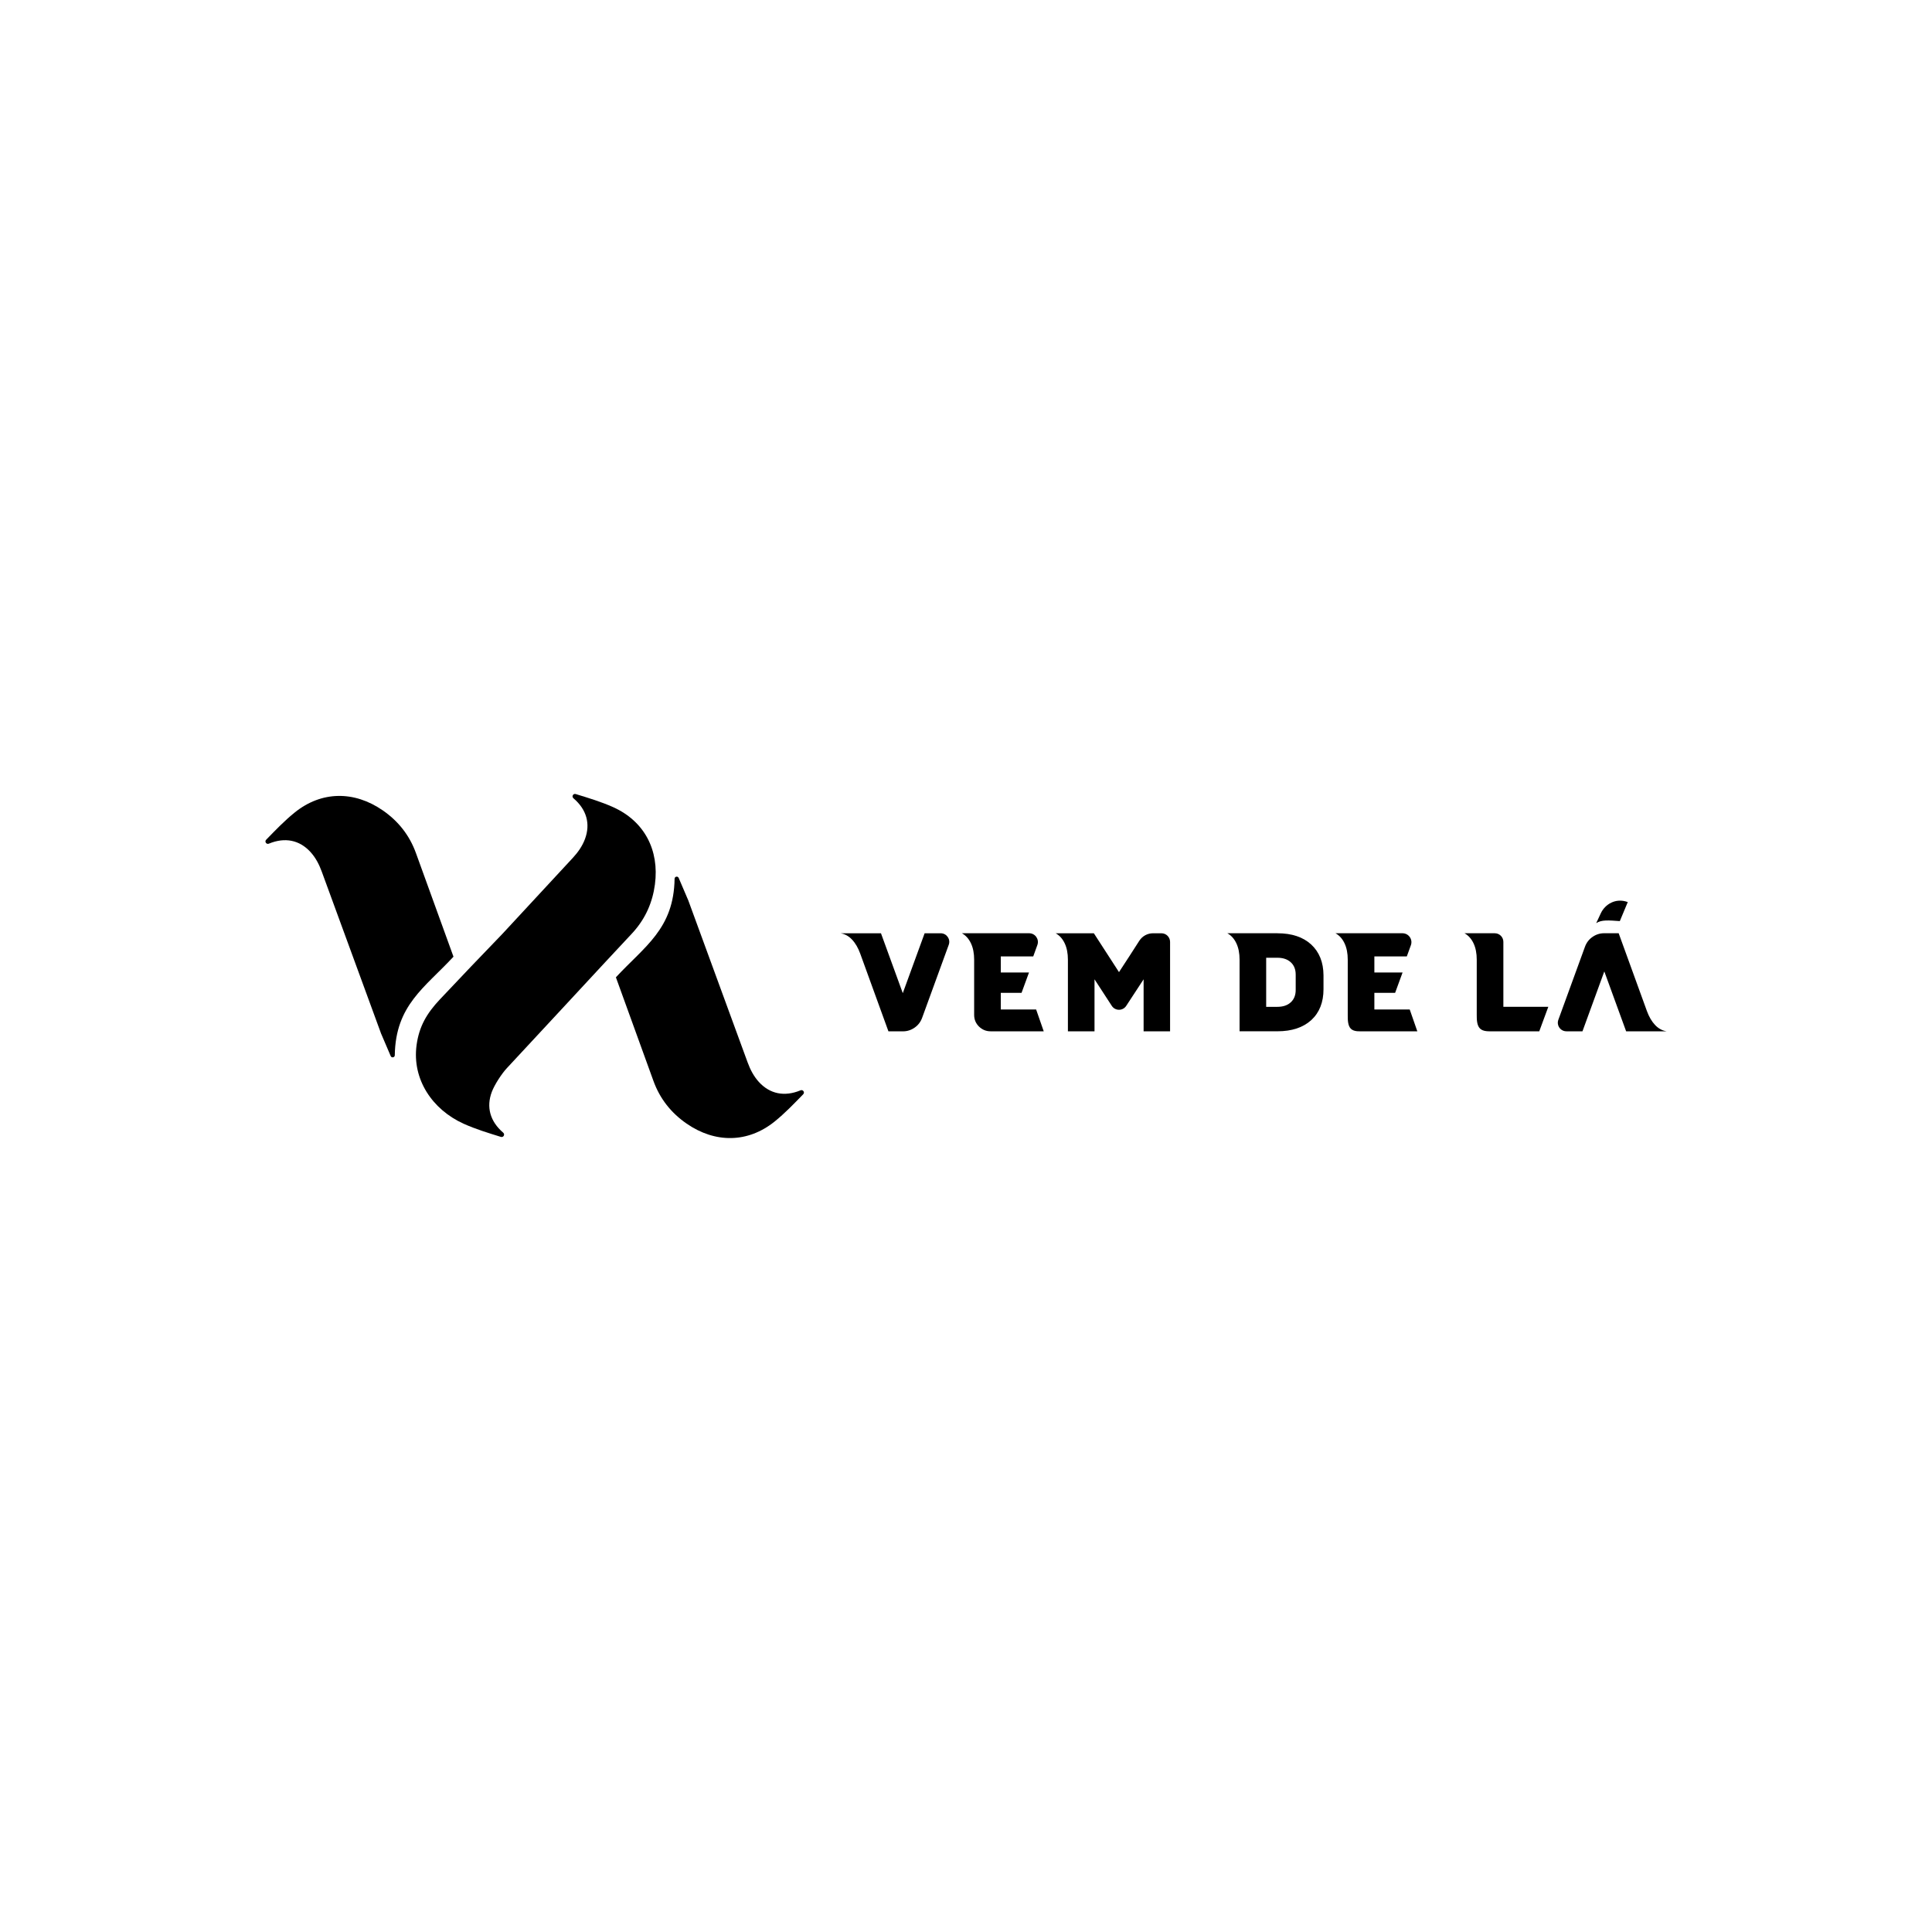 <?xml version="1.0" encoding="UTF-8"?>
<svg id="Camada_1" data-name="Camada 1" xmlns="http://www.w3.org/2000/svg" viewBox="0 0 1000 1000">
  <g>
    <path d="m197.35,535.26h0s-20.64-56.34-30.81-84.12c-1.37-3.74-3.17-7.23-5.87-10.18-5.66-6.17-13.2-7.71-21.44-4.31-.02,0-.04.02-.06.03-1.28.53-2.37-1.05-1.4-2.04,4.79-4.91,9.53-9.88,14.83-14.14,13.87-11.14,30.74-11.23,45.47-1.08,8.05,5.55,13.87,12.87,17.22,22.13,5.24,14.47,19.43,53.63,19.43,53.63,0,0,0,0,0,0-14.9,16.08-29.98,25.06-30.38,51.02-.02,1.19-1.66,1.51-2.12.41l-4.85-11.35Z"/>
    <path d="m356.16,465.77h0s20.64,56.34,30.81,84.12c1.37,3.74,3.17,7.23,5.87,10.18,5.66,6.17,13.2,7.71,21.44,4.31.02,0,.04-.02.06-.03,1.28-.53,2.37,1.05,1.4,2.04-4.79,4.91-9.53,9.88-14.83,14.14-13.87,11.14-30.74,11.23-45.47,1.08-8.05-5.55-13.87-12.87-17.22-22.13-5.24-14.47-19.43-53.63-19.43-53.63,0,0,0,0,0,0,14.9-16.08,29.98-25.06,30.38-51.02.02-1.19,1.66-1.51,2.12-.41l4.85,11.35Z"/>
    <path d="m328.07,482.1c6.13-6.97,9.7-15.12,10.92-24.34,2.34-17.73-5.42-32.71-21.65-39.99-6.21-2.79-12.79-4.75-19.35-6.77-1.32-.41-2.24,1.28-1.18,2.18.02.02.04.03.05.05,6.78,5.79,8.84,13.2,5.92,21.05-1.4,3.75-3.68,6.94-6.39,9.86-12.09,13.05-24.18,26.1-36.27,39.15-10.84,11.24-21.67,22.54-32.47,34.04-6.74,7.17-10.72,13.93-12.03,23.61-2.4,17.72,8.13,33.36,24.33,40.69,6.2,2.81,12.78,4.79,19.32,6.83,1.32.41,2.24-1.28,1.19-2.18-.02-.02-.04-.03-.05-.05-6.76-5.81-8.8-13.23-5.85-21.07,1.41-3.74,5.11-9.42,7.83-12.33,19.48-20.9,33.67-36.31,50.94-54.89,4.6-4.93,9.2-9.86,13.8-14.79.19-.21.38-.42.57-.63.08-.09.17-.18.25-.27.04-.04.08-.09.13-.16Z"/>
  </g>
  <g>
    <g>
      <path d="m478.59,483.06h8.31c3.08,0,5.23,3.06,4.17,5.96-3.44,9.39-8.04,22.01-13.79,37.84-.78,2.11-2.07,3.79-3.86,5.03-1.84,1.29-3.86,1.93-6.06,1.93h-7.51c-2.43-6.7-4.87-13.4-7.3-20.11-2.43-6.7-4.87-13.4-7.3-20.11-1.1-3.03-2.52-5.46-4.27-7.3-1.7-1.79-3.67-2.87-5.92-3.24h20.93c2.48,6.89,6.24,17.21,11.29,30.99,1.88-5.14,3.76-10.3,5.65-15.49,1.88-5.19,3.76-10.35,5.65-15.49Z"/>
      <path d="m517.98,522.51h18.32c.87,2.53,2.18,6.29,3.93,11.29h-27.54c-2.3,0-4.29-.83-5.99-2.48-1.65-1.65-2.48-3.65-2.48-5.99v-28.58c0-3.31-.55-6.13-1.65-8.47-1.1-2.34-2.66-4.09-4.68-5.23h34.8c3.14,0,5.32,3.11,4.26,6.06-.63,1.75-1.35,3.72-2.14,5.92h-16.8v8.33h14.6c-.87,2.34-2.16,5.85-3.86,10.54h-10.74v8.61Z"/>
      <path d="m589.73,486.91c.78-1.19,1.79-2.14,3.03-2.82,1.28-.69,2.64-1.03,4.06-1.03h4.34c2.47,0,4.47,2,4.47,4.47v46.28h-13.7v-26.92c-2.18,3.3-5.18,7.88-9,13.74-1.76,2.7-5.72,2.7-7.47,0-2.42-3.72-5.4-8.3-8.94-13.74v26.92h-13.77v-37.05c0-3.31-.55-6.13-1.65-8.47-1.1-2.34-2.66-4.09-4.68-5.23h19.76c2.89,4.45,7.23,11.16,13.01,20.11,1.74-2.71,3.51-5.42,5.3-8.12,1.74-2.71,3.49-5.42,5.23-8.13Z"/>
    </g>
    <g>
      <path d="m661.22,483.06c7.39,0,13.2,1.93,17.42,5.78,4.22,3.9,6.36,9.23,6.4,15.97v7.23c0,6.75-2.11,12.07-6.33,15.97-4.27,3.86-10.1,5.78-17.49,5.78h-19.62v-37.05c0-3.31-.55-6.13-1.65-8.47-1.1-2.34-2.66-4.09-4.68-5.23h25.96Zm9.43,29.33v-7.92c0-2.71-.85-4.84-2.55-6.4-1.7-1.56-4.02-2.34-6.95-2.34h-5.78v25.41h5.78c2.94,0,5.26-.78,6.95-2.34,1.7-1.56,2.55-3.7,2.55-6.4Z"/>
      <path d="m711.35,522.51h18.32c.87,2.53,2.18,6.29,3.93,11.29h-27.54c-2.3,0-5.16.32-6.86-1.33-1.65-1.65-1.61-4.8-1.61-7.14v-28.58c0-3.31-.55-6.13-1.65-8.47-1.1-2.34-2.66-4.09-4.68-5.23h34.66c3.2,0,5.44,3.18,4.35,6.19-.62,1.71-1.32,3.64-2.1,5.79h-16.8v8.33h14.6c-.87,2.34-2.16,5.85-3.86,10.54h-10.74v8.61Z"/>
    </g>
    <g>
      <path d="m842.53,466.91h0s-4.11,9.85-4.11,9.85c-5.76-.4-9.49-.77-12.23,1.07,0,0,1.05-2.21,2.36-5.06,2.16-4.69,7.68-8.18,13.97-5.86Z"/>
      <path d="m819.08,533.8h-8.31c-3.08,0-5.23-3.06-4.17-5.96,3.44-9.39,8.04-22.01,13.79-37.84.78-2.11,2.07-3.79,3.86-5.03,1.84-1.29,3.86-1.93,6.06-1.93h7.51c2.43,6.7,4.87,13.4,7.3,20.11,2.43,6.7,4.87,13.4,7.3,20.11,1.1,3.03,2.52,5.46,4.27,7.3,1.7,1.79,3.67,2.87,5.92,3.24h-20.93c-2.48-6.89-6.24-17.21-11.29-30.99-1.88,5.14-3.76,10.3-5.65,15.49-1.88,5.19-3.76,10.35-5.65,15.49Z"/>
      <path d="m801.4,521.13c-1.06,2.8-2.62,7.02-4.68,12.67h-23.89c-2.3,0-5.09.22-6.79-1.44-1.65-1.65-1.68-4.69-1.68-7.03v-28.58c0-3.31-.55-6.13-1.65-8.47-1.1-2.34-2.66-4.09-4.68-5.23h15.66c2.46,0,4.45,1.99,4.45,4.45v33.63h23.27Z"/>
    </g>
  </g>
</svg>